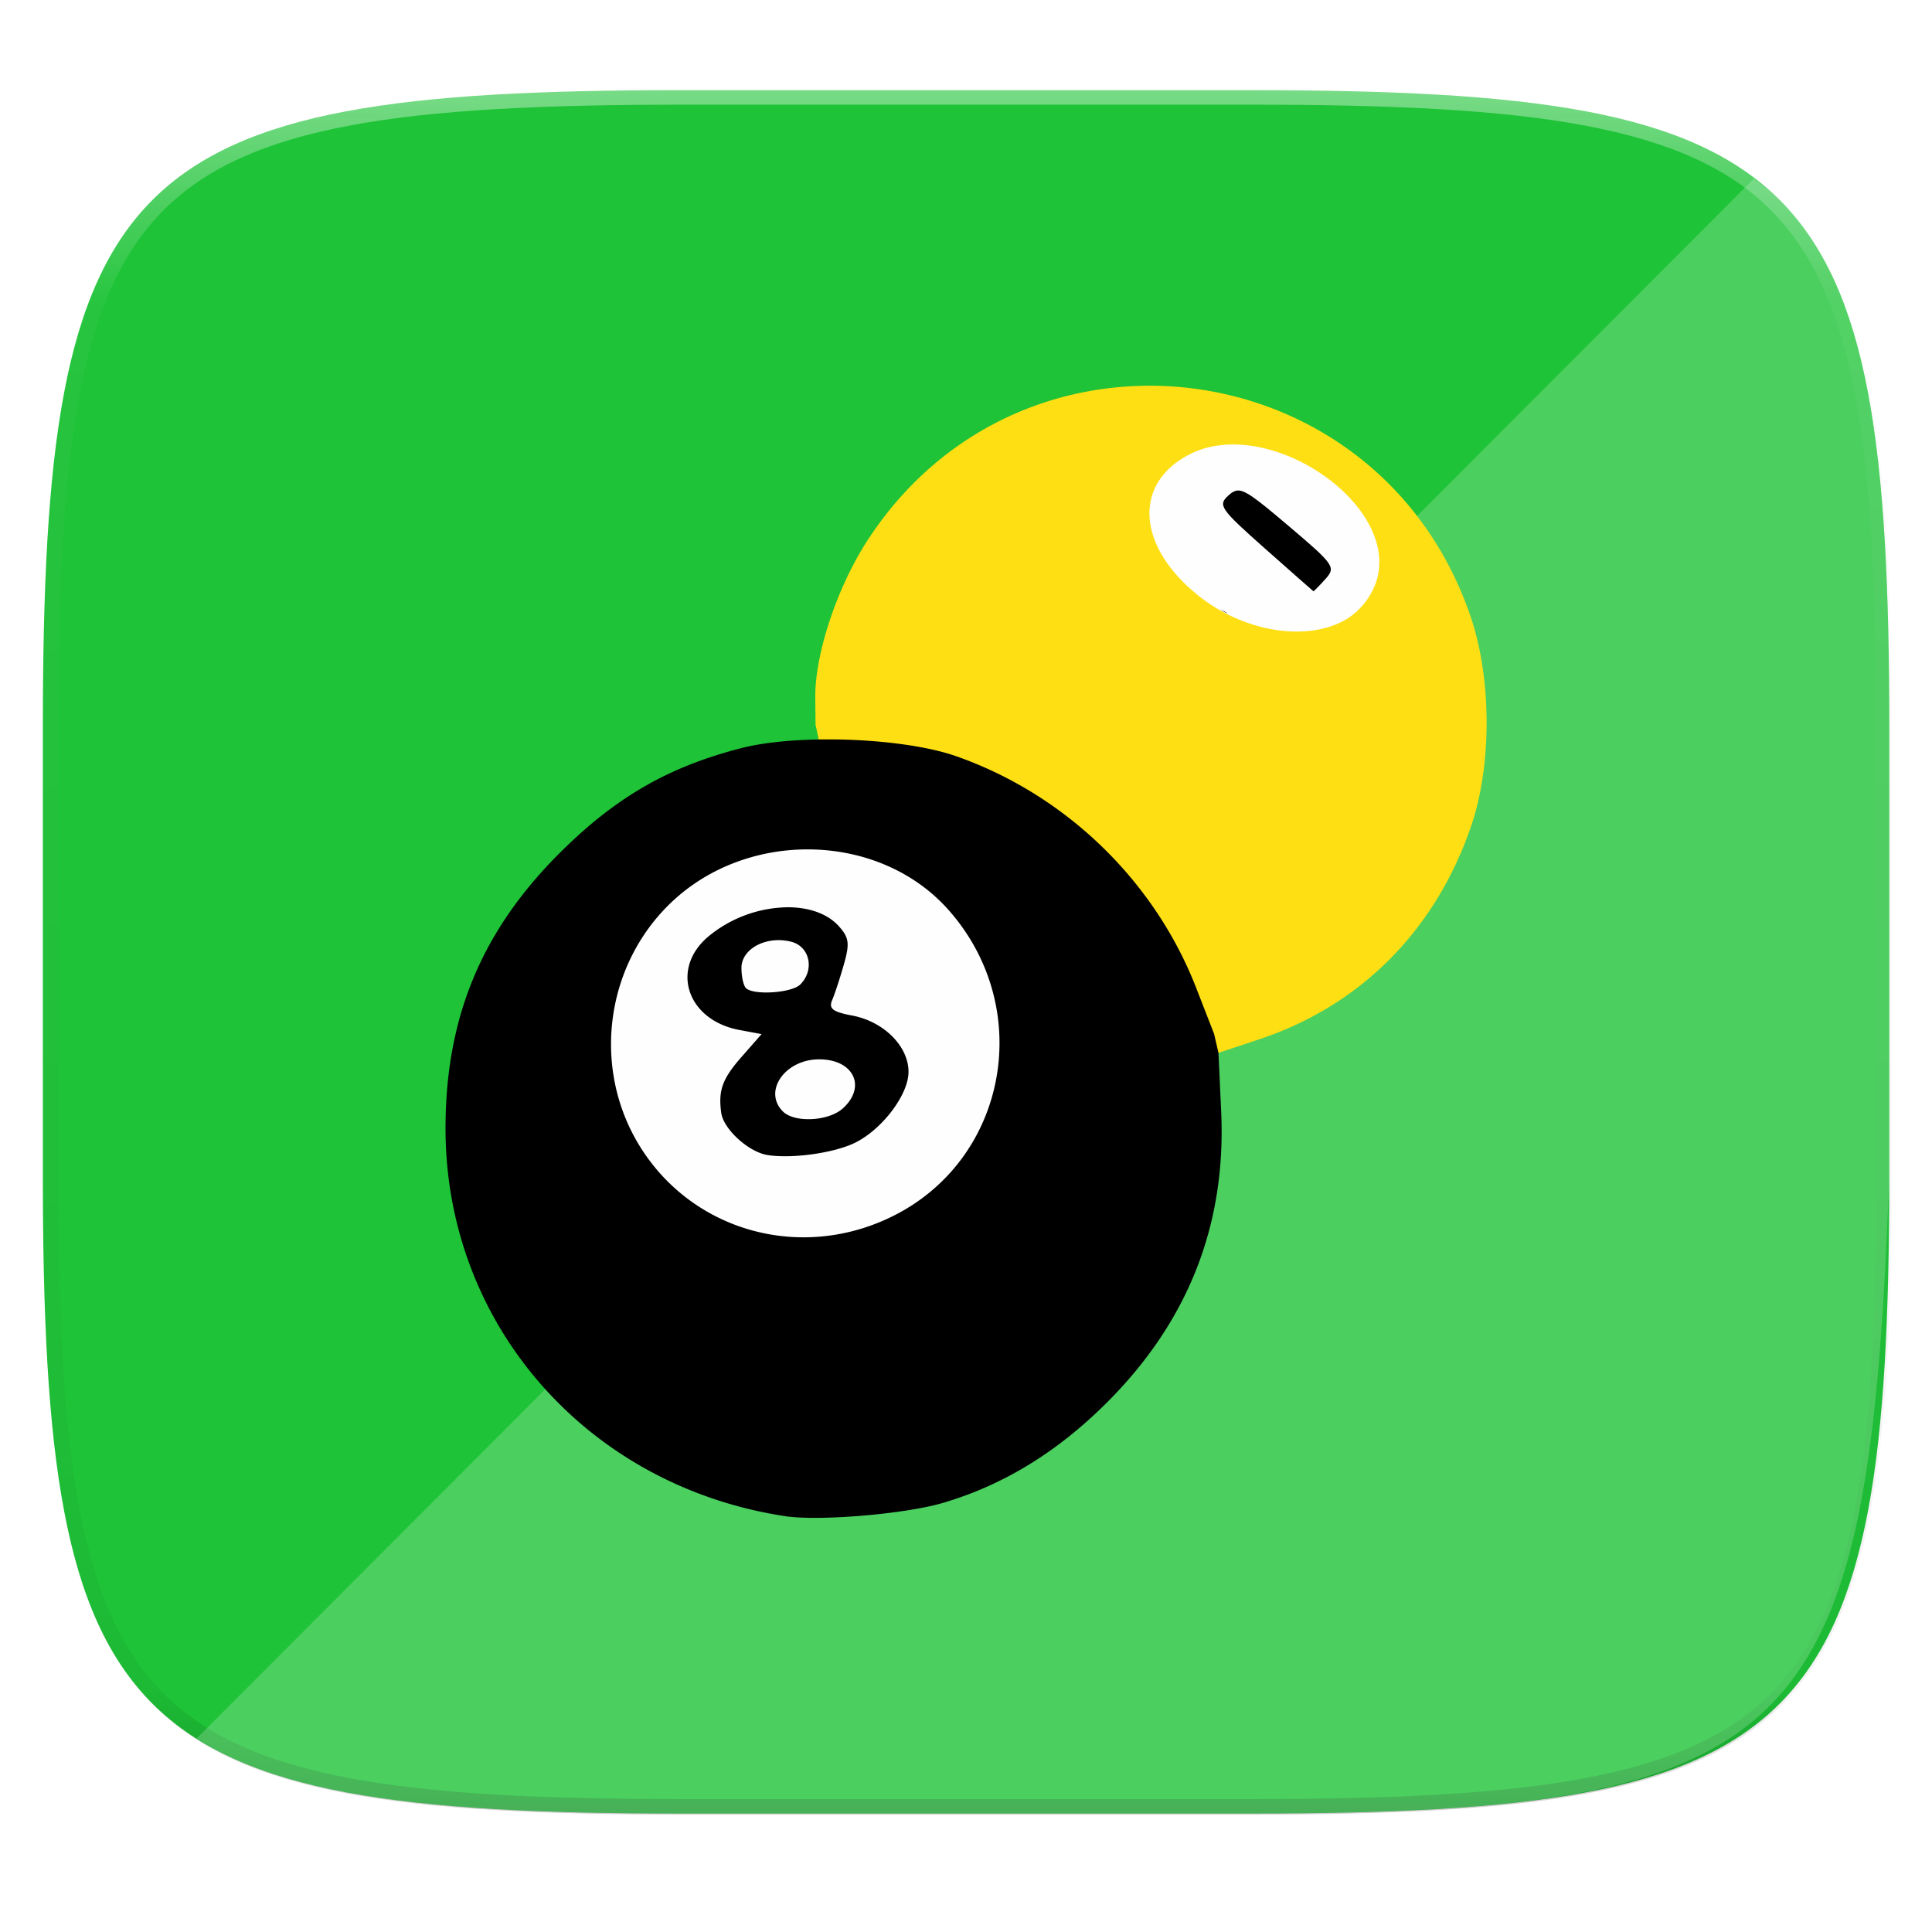 <svg width="256" height="256" viewBox="0 0 67.73 67.73" xmlns="http://www.w3.org/2000/svg">
    <defs>
        <linearGradient id="d" x1="296" x2="296" y1="-212" y2="236" gradientUnits="userSpaceOnUse">
            <stop offset="0" stop-color="#FFFEFE"/>
            <stop offset=".125" stop-color="#FFFEFE" stop-opacity=".098"/>
            <stop offset=".925" stop-opacity=".098"/>
            <stop offset="1" stop-opacity=".498"/>
        </linearGradient>
        <clipPath id="c">
            <path d="M361.938-212C507.235-212 528-191.287 528-46.125v116.25C528 215.286 507.235 236 361.937 236H214.063C68.766 236 48 215.286 48 70.125v-116.25C48-191.287 68.765-212 214.063-212z" fill="#9F4AC8"/>
        </clipPath>
        <filter id="b" x="-.01" y="-.01" width="1.023" height="1.025" color-interpolation-filters="sRGB">
            <feGaussianBlur stdDeviation="1.16"/>
        </filter>
        <filter id="a" x="-.02" y="-.03" width="1.046" height="1.05" color-interpolation-filters="sRGB">
            <feGaussianBlur stdDeviation="2.32"/>
        </filter>
    </defs>
    <g transform="translate(0 -229.267)">
        <path transform="matrix(.27 0 0 .27 -7.129 220.56)" d="M188.969 46C261.617 46 272 56.357 272 128.938v58.125c0 72.58-10.383 82.937-83.031 82.937H115.03C42.383 270 32 259.643 32 187.062v-58.125C32 56.358 42.383 46 115.031 46z" filter="url(#a)" opacity=".02"/>
        <path transform="matrix(.27 0 0 .27 -7.129 220.56)" d="M188.969 44C261.617 44 272 54.357 272 126.938v58.124C272 257.644 261.617 268 188.969 268H115.03C42.383 268 32 257.643 32 185.062v-58.125C32 54.358 42.383 44 115.031 44z" filter="url(#b)" opacity=".1"/>
        <path d="M43.837 232.428c19.594 0 22.395 2.793 22.395 22.369v15.676c0 19.576-2.8 22.37-22.395 22.37H23.896c-19.594 0-22.394-2.794-22.394-22.37v-15.676c0-19.576 2.8-22.37 22.394-22.37z" fill="#1EC337"/>
        <path transform="matrix(.135 0 0 .135 -4.971 261.017)" d="M361.938-212C507.235-212 528-191.287 528-46.125v116.25C528 215.286 507.235 236 361.937 236H214.063C68.766 236 48 215.286 48 70.125v-116.25C48-191.287 68.765-212 214.063-212z" clip-path="url(#c)" fill="none" opacity=".4" stroke-linecap="round" stroke-linejoin="round" stroke-width="8" stroke="url(#d)"/>
        <path d="M66.232 270.473v-15.677c0-2.447-.044-4.631-.159-6.581a52.606 52.606 0 0 0-.229-2.752 32.725 32.725 0 0 0-.356-2.42 21.028 21.028 0 0 0-.504-2.109 14.204 14.204 0 0 0-.672-1.818c-.254-.56-.54-1.074-.86-1.547a8.81 8.81 0 0 0-1.07-1.298c-.272-.272-.589-.502-.899-.74L6.898 290.205c.41.26.83.509 1.302.722.56.254 1.166.476 1.82.67.654.195 1.356.362 2.11.504.755.142 1.561.26 2.423.356s1.78.17 2.755.228c1.952.115 4.138.158 6.588.158h19.942c19.593 0 21.669-2.807 22.394-22.369z" fill="#FFFEFE" opacity=".2"/>
        <ellipse cx="27.927" cy="266.208" rx="7.832" ry="8.405" fill="#FFFEFE"/>
        <path d="M48.833 247.887c0 2.753-1.927 4.985-4.303 4.985s-4.303-2.232-4.303-4.985c0-2.752-.02-3.686 2.356-3.686 2.377 0 6.25.934 6.25 3.686z" fill="#FFFEFE"/>
        <path d="M43.335 246.47c-.092.019-.173.078-.267.163-.381.345-.299.466 1.273 1.86.924.819 1.691 1.495 1.703 1.502.012.006.2-.185.418-.426.378-.417.32-.502-1.295-1.87-1.173-.995-1.555-1.289-1.832-1.23zM43.025 250.761c-.094-.047-.18-.11-.273-.163.082.045.145.118.232.155.012.005.028.003.04.008z"/>
        <path d="M40.227 242.79c-3.721.023-7.458 1.778-9.827 5.44-1.061 1.641-1.833 3.969-1.819 5.488l.01.977c.022-.004.45 2.262.472 2.259l3.722 1.278c1.42-2.691-1.552-.25 1.909.219 3.02.41.027 1.176 3.935 3.133 1.265.634.689.495.689 2.613 0 2.65 3.092-.315 1.543 1.233l1.856.746 1.444-.48c3.54-1.178 6.166-3.824 7.412-7.467.726-2.123.723-5.145-.007-7.313-1.795-5.323-6.554-8.157-11.339-8.127zm2.87 2.061c2.68-.09 5.898 2.539 5.147 4.816a2.524 2.524 0 0 1-1.015 1.291c-1.358.829-3.595.483-5.21-.805-2.163-1.726-2.308-3.928-.327-4.952.431-.223.909-.333 1.405-.35z" fill="#FEDF13"/>
        <path d="M29.275 255.19c-1.225-.016-2.418.082-3.28.302-2.557.656-4.4 1.717-6.355 3.66-2.762 2.747-4.028 5.8-4.021 9.702.011 6.852 4.97 12.505 11.897 13.564 1.185.182 4.197-.07 5.53-.461 2.11-.62 3.99-1.765 5.726-3.489 2.878-2.858 4.222-6.265 4.038-10.244l-.094-2.046-.153-.664-.63-1.618c-1.464-3.763-4.588-6.778-8.414-8.119-1.041-.365-2.669-.569-4.244-.588zm-.836 3.855c1.82.032 3.61.75 4.834 2.145 3.03 3.45 2.035 8.75-2.012 10.73-3.18 1.557-6.93.53-8.792-2.407-1.697-2.677-1.3-6.25.948-8.497 1.35-1.35 3.2-2.003 5.022-1.971zm-.815 2.028a4.453 4.453 0 0 0-2.791 1.025c-1.346 1.132-.75 2.931 1.085 3.276l.78.146-.704.802c-.67.764-.818 1.17-.71 1.956.077.57.954 1.372 1.617 1.48.873.141 2.382-.075 3.105-.445.949-.485 1.844-1.684 1.844-2.469 0-.901-.867-1.767-1.98-1.976-.676-.127-.825-.242-.696-.542.09-.21.275-.772.41-1.25.21-.735.183-.94-.18-1.342-.402-.444-1.054-.66-1.78-.661zm-.372 1.153c.157-.004.319.013.48.054.659.165.836.987.323 1.5-.3.3-1.644.387-1.906.125-.086-.086-.156-.404-.156-.707 0-.547.578-.955 1.259-.972zm1.465 4.178c1.208 0 1.67.96.83 1.72-.5.453-1.695.513-2.101.107-.707-.706.073-1.827 1.271-1.827z"/>
    </g>
</svg>
